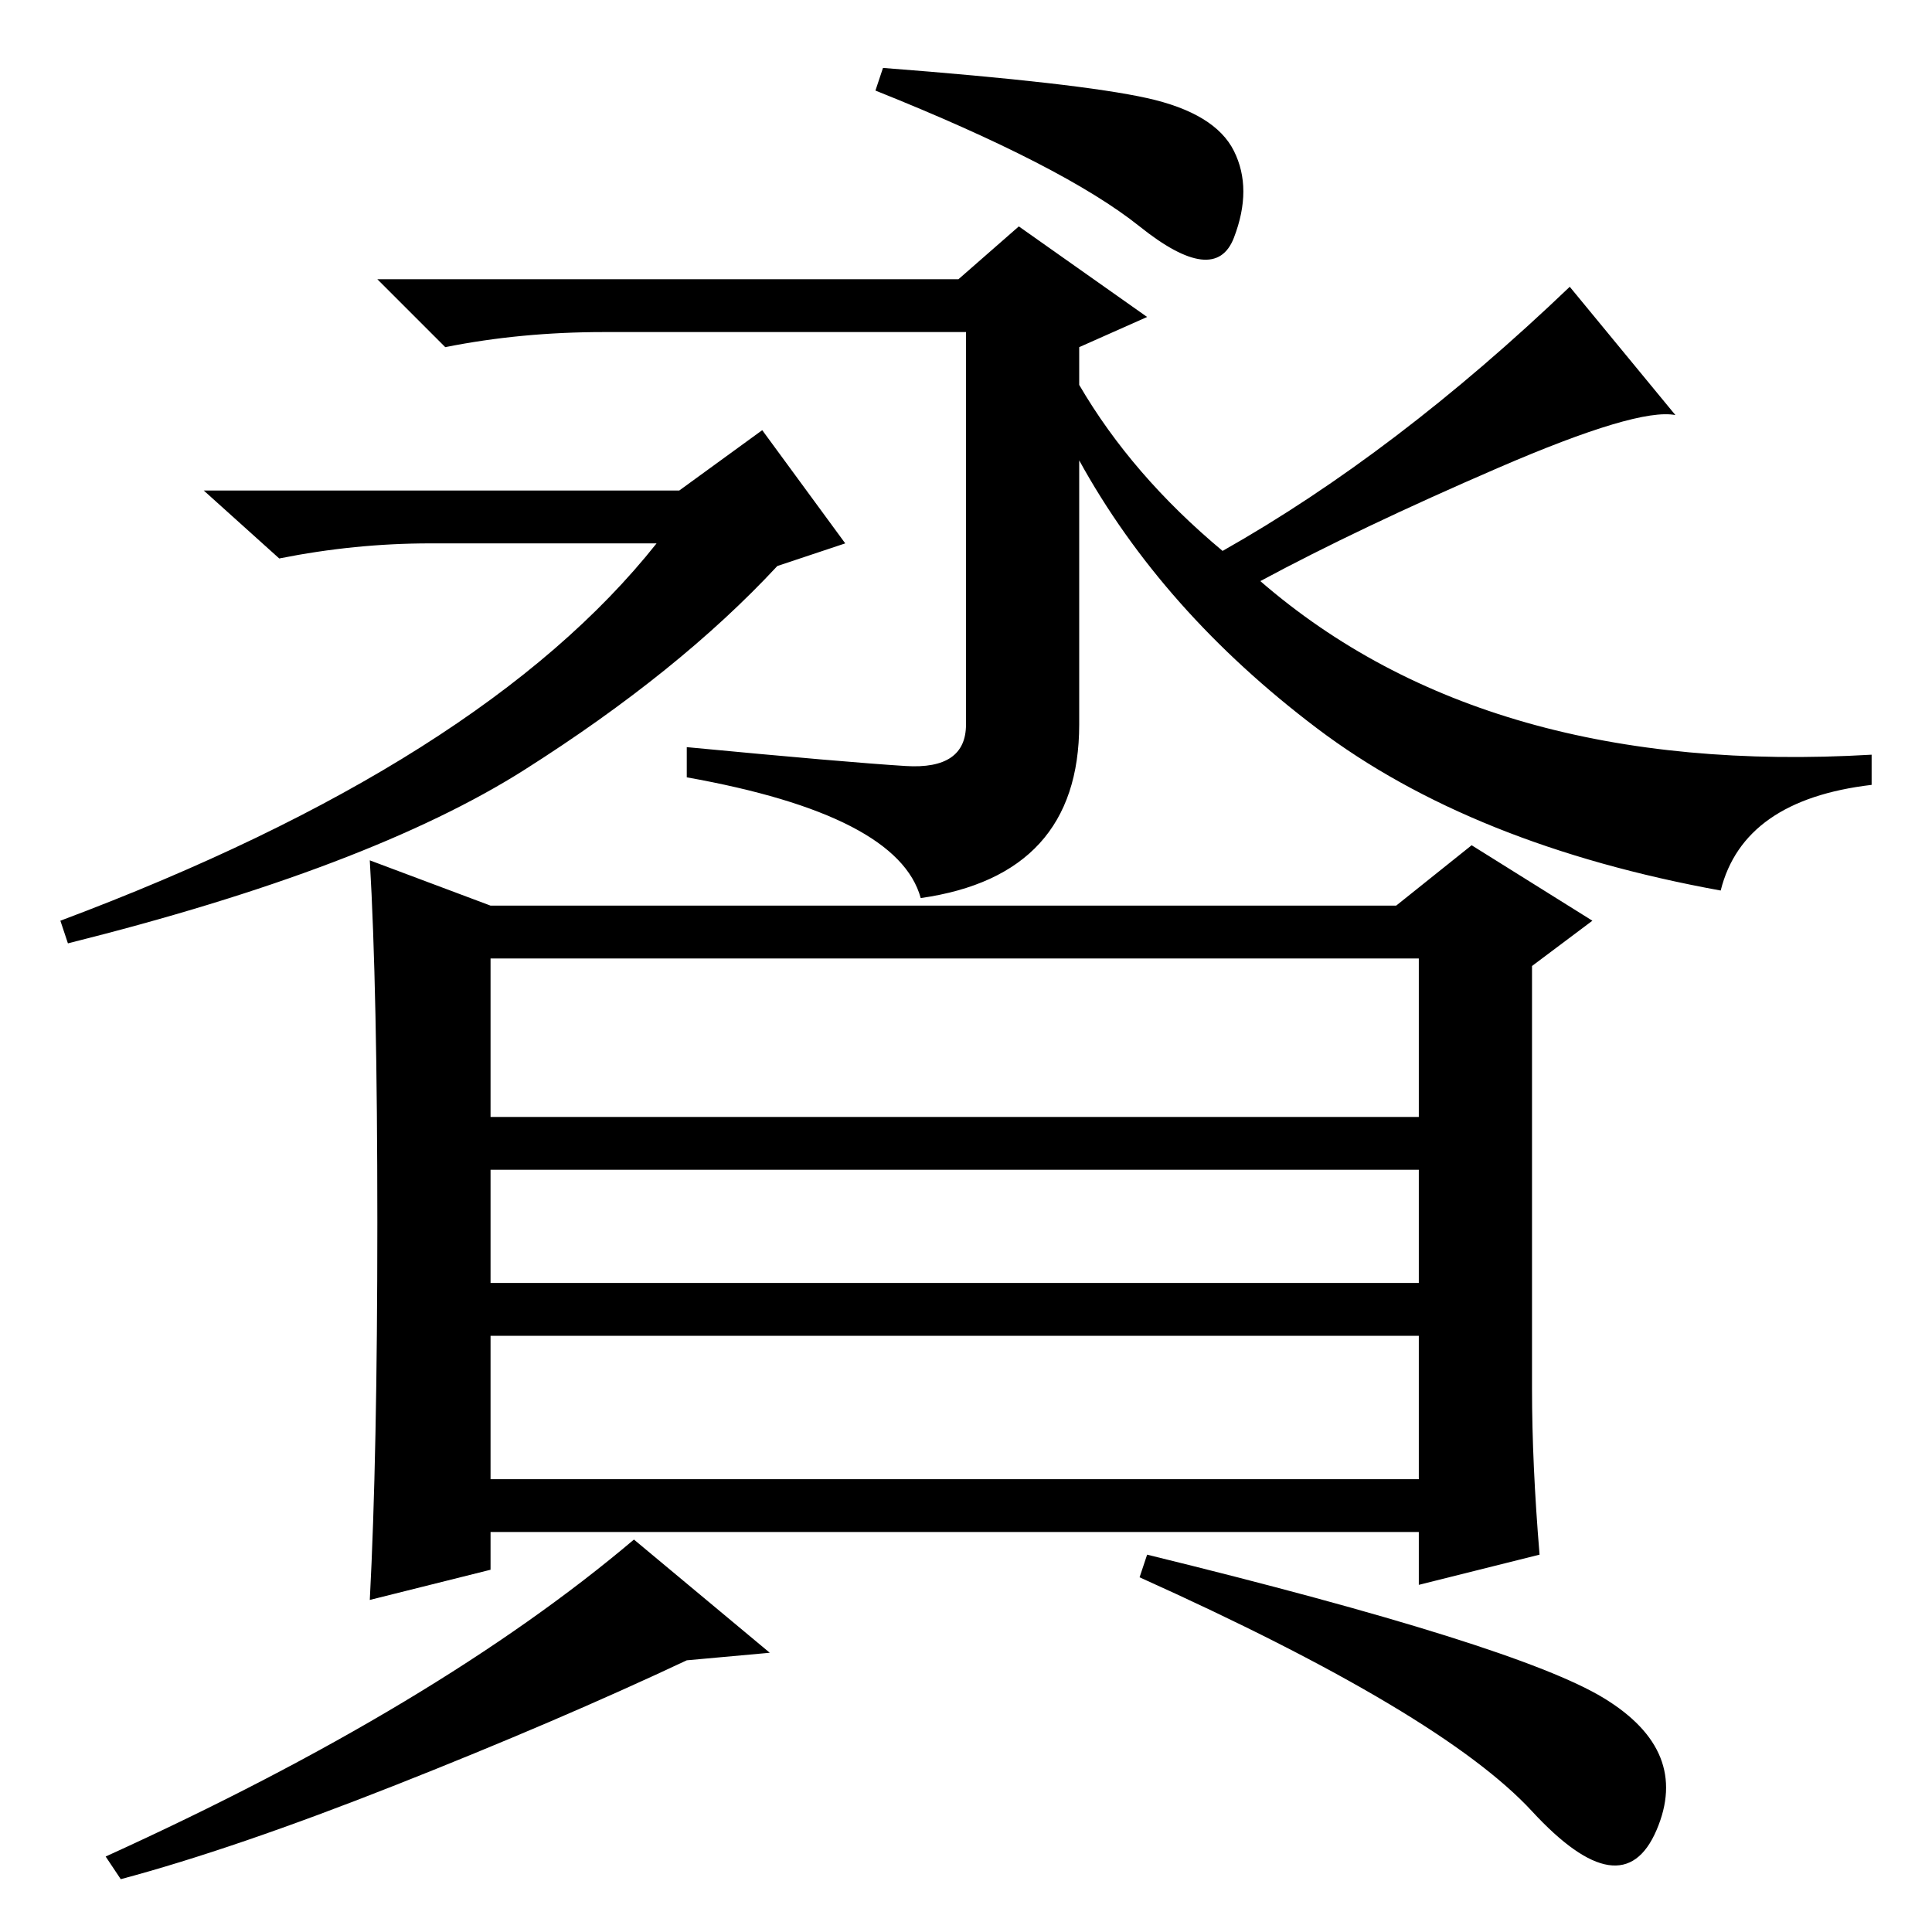 <?xml version="1.0" standalone="no"?>
<!DOCTYPE svg PUBLIC "-//W3C//DTD SVG 1.1//EN" "http://www.w3.org/Graphics/SVG/1.1/DTD/svg11.dtd" >
<svg xmlns="http://www.w3.org/2000/svg" xmlns:xlink="http://www.w3.org/1999/xlink" version="1.1" viewBox="0 -36 256 256">
  <g transform="matrix(1 0 0 -1 0 220)">
   <path fill="currentColor"
d="M50 94q0 31 -1 48l16 -6h120l10 8l16 -10l-8 -6v-56q0 -10 1 -22l-16 -4v7h-123v-5l-16 -4q1 19 1 50zM188 129h-123v-21h123v21zM188 101h-123v-15h123v15zM188 79h-123v-19h123v19zM212.5 31q11.5 -7 7 -17.5t-16.5 2.5t-52 31l1 3q49 -12 60.5 -19zM91 36
q-17 -8 -38.5 -16.5t-36.5 -12.5l-2 3q44 20 70 42l18 -15zM152 243q9 -2 11.5 -7t0 -11.5t-12.5 1.5t-35 18l1 3q26 -2 35 -4zM208 218l14 -17q-5 1 -23.5 -7t-31.5 -15q30 -26 81 -23v-4q-17 -2 -20 -14q-33 6 -53.5 21.5t-31.5 35.5v-35q0 -20 -21 -23q-3 11 -31 16v4
q21 -2 29 -2.5t8 5.5v52h-48q-11 0 -21 -2l-9 9h77l8 7l17 -12l-9 -4v-5q7 -12 19 -22q23 13 46 35zM90 191l11 8l11 -15l-9 -3q-13 -14 -33.5 -27t-60.5 -23l-1 3q56 21 79 50h-30q-10 0 -20 -2l-10 9h63z" />
  </g>

</svg>

